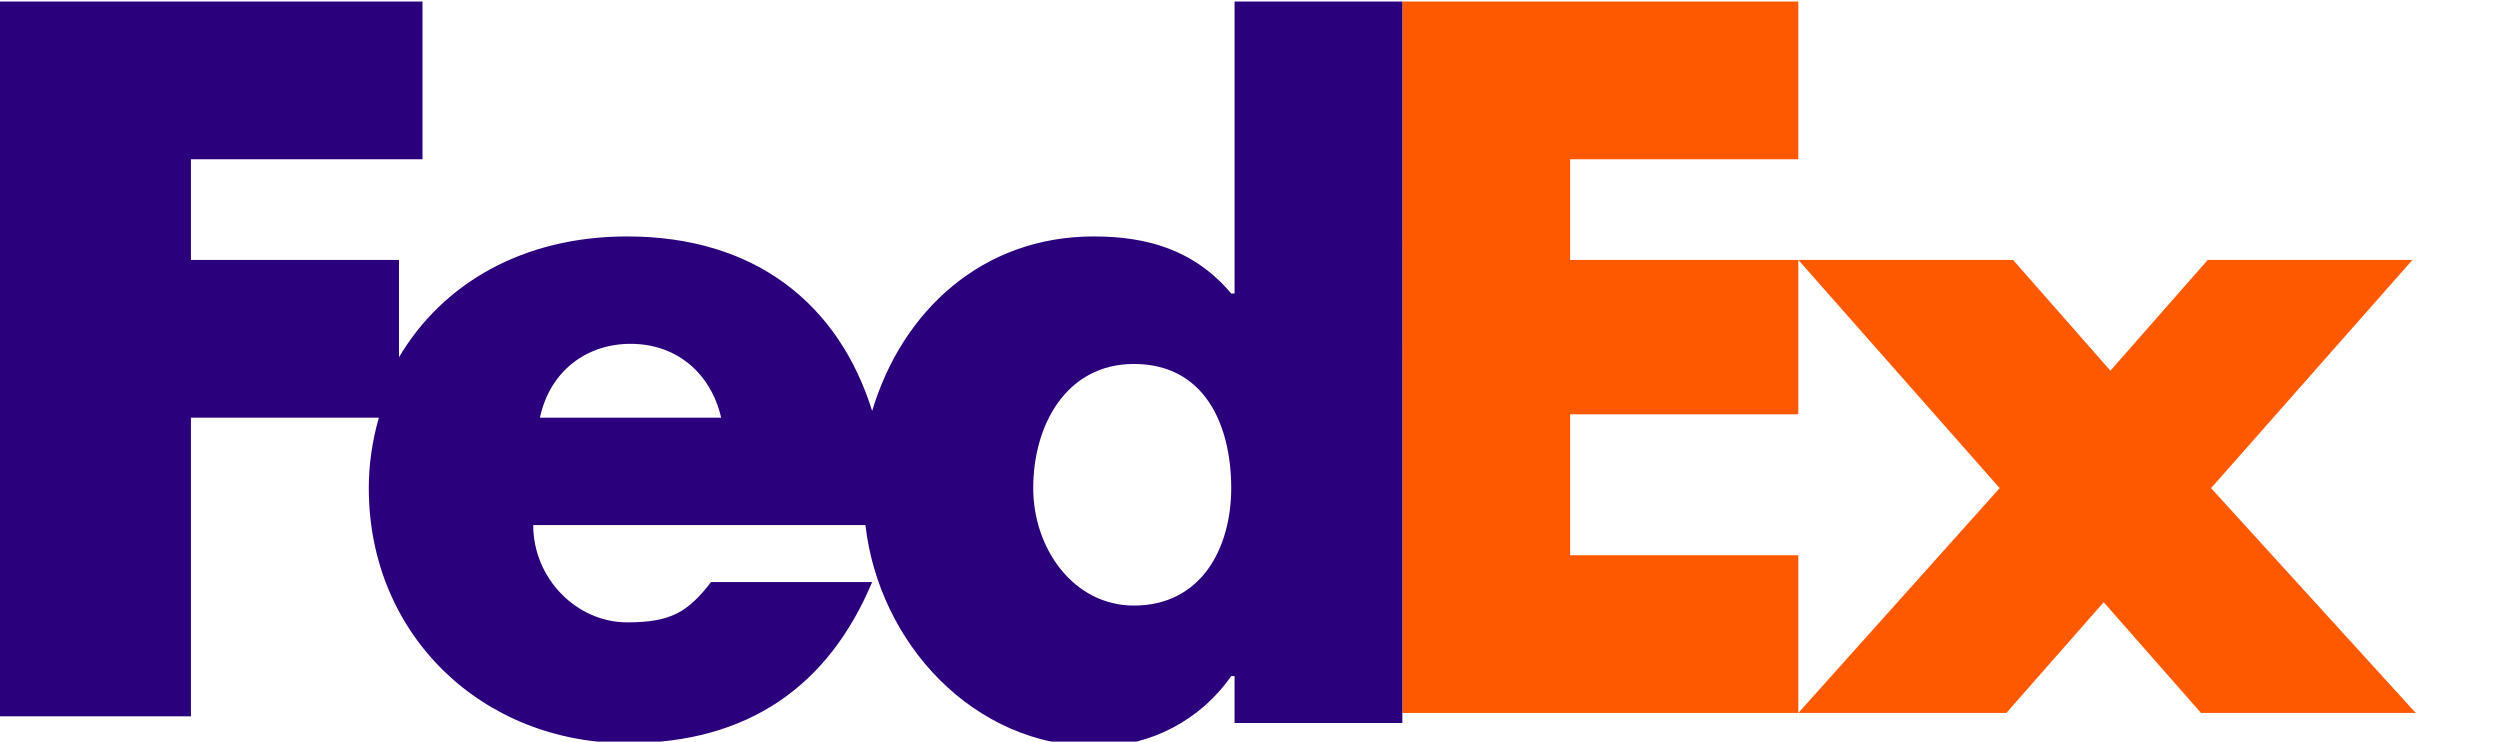 <?xml version="1.0" encoding="utf-8"?>
<!-- Generator: Adobe Illustrator 23.0.6, SVG Export Plug-In . SVG Version: 6.00 Build 0)  -->
<svg version="1.1"
	 id="svg2" xmlns:cc="http://creativecommons.org/ns#" xmlns:dc="http://purl.org/dc/elements/1.1/" xmlns:inkscape="http://www.inkscape.org/namespaces/inkscape" xmlns:rdf="http://www.w3.org/1999/02/22-rdf-syntax-ns#" xmlns:sodipodi="http://sodipodi.sourceforge.net/DTD/sodipodi-0.dtd" xmlns:svg="http://www.w3.org/2000/svg"
	 xmlns="http://www.w3.org/2000/svg" xmlns:xlink="http://www.w3.org/1999/xlink" x="0px" y="0px" viewBox="0 0 74.5 22.1"
	 style="enable-background:new 0 0 74.5 22.1;" xml:space="preserve">
<style type="text/css">
	.st0{fill:#FF5900;}
	.st1{fill:#2A007C;}
</style>
<sodipodi:namedview  bordercolor="#666666" borderopacity="1" fit-margin-bottom="0" fit-margin-left="0" fit-margin-right="0.2" fit-margin-top="0" gridtolerance="10" guidetolerance="10" id="namedview30" inkscape:current-layer="g6" inkscape:cx="50.329457" inkscape:cy="13.826428" inkscape:pageopacity="0" inkscape:pageshadow="2" inkscape:window-height="1004" inkscape:window-maximized="1" inkscape:window-width="1280" inkscape:window-x="-8" inkscape:window-y="-8" inkscape:zoom="10.026645" objecttolerance="10" pagecolor="#ffffff" showgrid="false">
	</sodipodi:namedview>
<g id="g6" transform="translate(-0.81,-0.354)">
	<polygon id="polygon10" class="st0" points="60.8,8.1 63.7,11.4 66.6,8.1 72.7,8.1 66.7,14.9 72.8,21.6 66.4,21.6 63.5,18.3 
		60.6,21.6 54.4,21.6 60.4,14.9 54.4,8.1 	"/>
	<polygon id="polygon12" class="st0" points="54.4,8.1 54.4,12.7 47.6,12.7 47.6,16.9 54.4,16.9 54.4,21.6 42.6,21.6 42.6,0.4 
		54.4,0.4 54.4,5.1 47.6,5.1 47.6,8.1 	"/>
	<path id="path14" inkscape:connector-curvature="0" class="st1" d="M37.6,0.4v8.7h-0.1c-1.1-1.3-2.5-1.7-4.1-1.7
		c-3.3,0-5.7,2.2-6.6,5.2c-1-3.2-3.5-5.2-7.3-5.2c-3.1,0-5.5,1.4-6.8,3.6V8.1H6.5v-3h6.9V0.4H0.8v21.3h5.7v-8.9h5.6
		c-0.2,0.7-0.3,1.4-0.3,2.1c0,4.4,3.4,7.6,7.7,7.6c3.6,0,6-1.7,7.3-4.8H22c-0.7,0.9-1.2,1.2-2.5,1.2c-1.5,0-2.8-1.3-2.8-2.9h9.9
		c0.4,3.5,3.2,6.6,6.9,6.6c1.6,0,3.1-0.8,4-2.1h0.1v1.4h5V0.4H37.6z M16.9,12.8c0.3-1.4,1.4-2.2,2.7-2.2c1.4,0,2.4,0.9,2.7,2.2
		C22.4,12.8,16.9,12.8,16.9,12.8z M34.6,18.4c-1.8,0-3-1.7-3-3.5c0-1.9,1-3.7,3-3.7c2.1,0,2.9,1.8,2.9,3.7
		C37.5,16.7,36.6,18.4,34.6,18.4z"/>
</g>
</svg>
